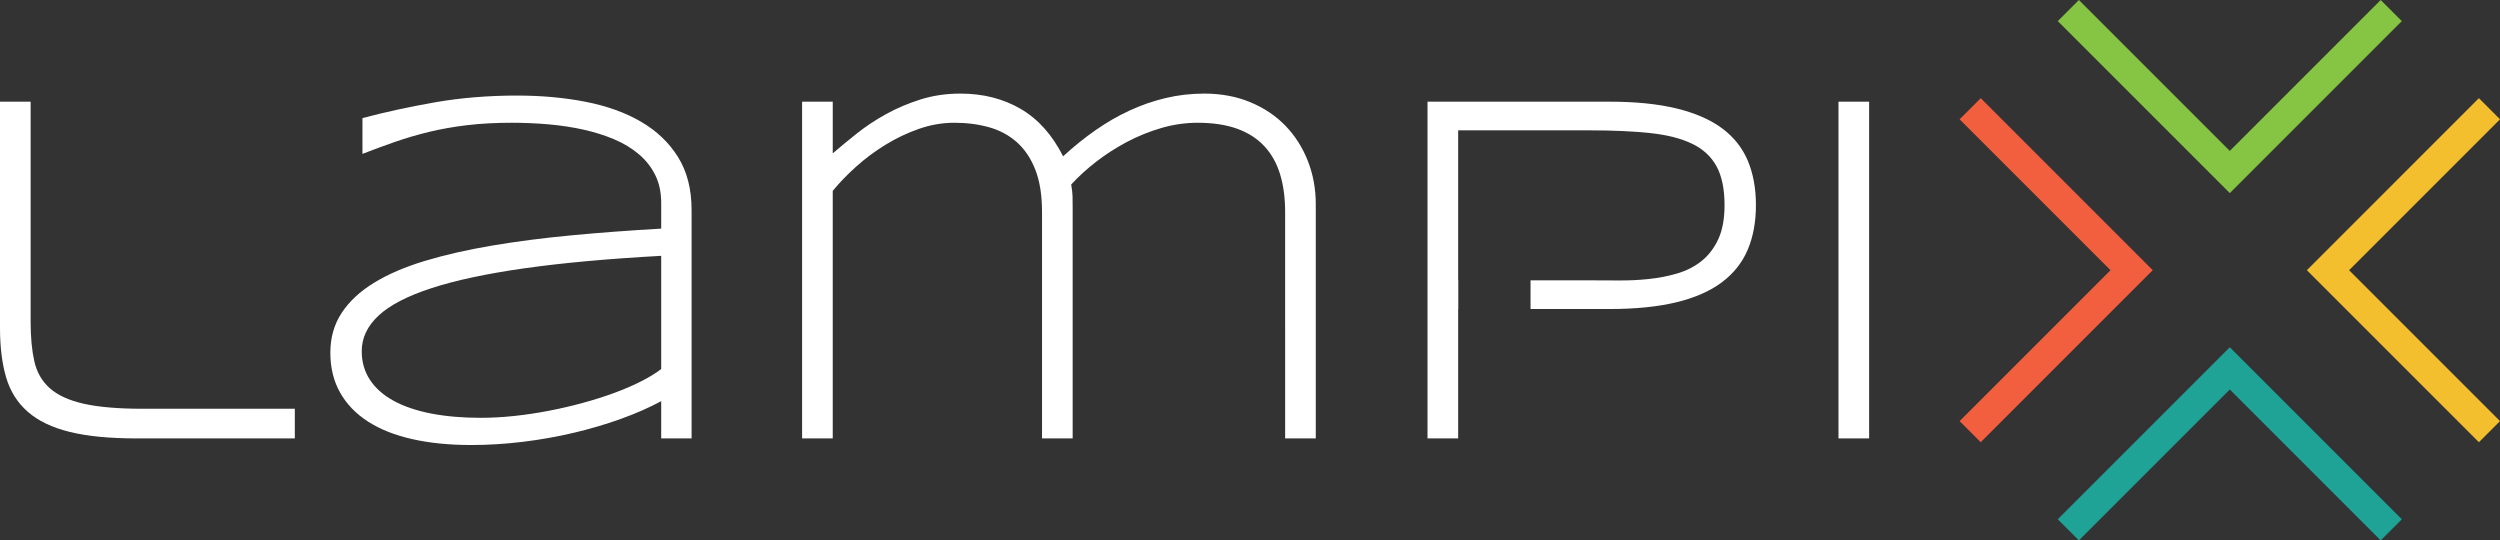 <?xml version="1.0" encoding="utf-8"?>
<svg xmlns="http://www.w3.org/2000/svg" xmlns:xlink="http://www.w3.org/1999/xlink" version="1.1" id="Layer_1" x="0px" y="0px" viewBox="0 0 757 163.631" enable-background="new 0 0 757 163.631" xml:space="preserve">
<rect x="0" y="0" width="757" height="163.631" fill="#333333" stroke="none"/>
<g>
	<path fill="#86C443" d="M675.182,58.479 623.096,6.392 629.488,0 675.182,45.694 720.878,0 727.271,6.392  z"/>
	<path fill="#20A397" d="M720.878,163.631 675.182,117.937 629.488,163.631 623.096,157.239 675.182,105.152    727.271,157.239  z"/>
	<g>
		<path fill="#F3BF2E" d="M750.608,133.902 698.519,81.816 750.608,29.727 757,36.12 711.304,81.816 757,127.51   z"/>
		<path fill="#F15F3E" d="M599.759,133.902 593.367,127.51 639.063,81.816 593.367,36.12 599.759,29.727 651.848,81.816       z"/>
	</g>
	<path fill="#FFFFFF" d="M9.276,97.502c0,4.6,0.37,8.559,1.112,11.872c0.742,3.315,2.3,6.036,4.676,8.164s5.802,3.698,10.277,4.712   c4.479,1.014,10.425,1.521,17.847,1.521h46.084v8.979H41.332c-8.164,0-14.904-0.654-20.222-1.967   c-5.318-1.311-9.548-3.339-12.687-6.085c-3.142-2.745-5.332-6.221-6.568-10.425S0,105.07,0,99.282V30.79h9.276V97.502z"/>
	<path fill="#FFFFFF" d="M200.211,132.75v-11.28c-3.564,1.93-7.608,3.711-12.135,5.344c-4.524,1.632-9.3,3.042-14.321,4.23   c-5.021,1.186-10.18,2.101-15.471,2.745c-5.294,0.642-10.491,0.963-15.585,0.963c-6.63,0-12.577-0.592-17.847-1.78   s-9.735-2.956-13.395-5.306c-3.66-2.348-6.482-5.268-8.457-8.756c-1.982-3.488-2.97-7.533-2.97-12.133   c0-4.551,1.15-8.571,3.45-12.059c2.3-3.488,5.577-6.53,9.835-9.127c4.251-2.597,9.386-4.798,15.395-6.604   c6.012-1.806,12.729-3.339,20.15-4.601c7.421-1.26,15.447-2.3,24.08-3.117c8.63-0.817,17.722-1.495,27.271-2.041v-7.791   c0-3.167-0.594-5.962-1.782-8.386c-1.188-2.422-2.846-4.538-4.973-6.344c-2.127-1.806-4.624-3.315-7.494-4.527   c-2.87-1.212-5.974-2.189-9.313-2.932c-3.339-0.741-6.851-1.273-10.536-1.595c-3.688-0.321-7.383-0.482-11.095-0.482   c-4.997,0-9.548,0.249-13.654,0.742c-4.106,0.496-7.939,1.176-11.499,2.041c-3.564,0.865-6.976,1.868-10.242,3.004   c-3.263,1.14-6.554,2.35-9.869,3.636V35.761c6.875-1.829,14.21-3.424,22.004-4.786c7.791-1.359,16.065-2.039,24.819-2.039   c7.421,0,14.348,0.63,20.778,1.891c6.43,1.262,12.024,3.279,16.773,6.048c4.748,2.771,8.485,6.345,11.206,10.722   c2.718,4.379,4.078,9.711,4.078,15.992v69.161H200.211z M200.211,77.466c-16.192,0.891-30.016,2.151-41.477,3.785   c-11.465,1.632-20.834,3.636-28.113,6.01c-7.276,2.374-12.611,5.145-16.002,8.31c-3.391,3.167-5.087,6.753-5.087,10.76   c0,3.265,0.829,6.159,2.486,8.682c1.658,2.524,4.047,4.638,7.169,6.345c3.118,1.706,6.903,2.994,11.361,3.859   c4.455,0.865,9.455,1.298,15.001,1.298c3.267,0,6.648-0.186,10.139-0.556c3.488-0.371,6.969-0.891,10.432-1.559   c3.467-0.668,6.882-1.459,10.249-2.374c3.367-0.915,6.537-1.917,9.507-3.006c2.97-1.088,5.681-2.25,8.132-3.488   c2.452-1.236,4.517-2.497,6.202-3.785V77.466z"/>
	<path fill="#FFFFFF" d="M252.155,30.79v15.657c2.176-1.879,4.6-3.883,7.273-6.01c2.669-2.127,5.615-4.082,8.83-5.862   c3.215-1.782,6.703-3.265,10.463-4.453c3.757-1.186,7.791-1.78,12.097-1.78c6.875,0,12.96,1.547,18.254,4.638   c5.294,3.092,9.573,7.879,12.836,14.359c3.167-2.918,6.433-5.553,9.797-7.903c3.363-2.35,6.813-4.341,10.353-5.974   c3.536-1.632,7.183-2.894,10.943-3.785c3.761-0.889,7.642-1.335,11.651-1.335c5.094,0,9.731,0.865,13.913,2.597   c4.178,1.732,7.728,4.106,10.65,7.124c2.918,3.018,5.18,6.566,6.789,10.648c1.606,4.082,2.41,8.448,2.41,13.098v70.941h-9.275   V64.183c0-4.254-0.508-8.051-1.519-11.391c-1.015-3.339-2.597-6.171-4.752-8.497c-2.151-2.326-4.897-4.094-8.236-5.306   c-3.339-1.212-7.335-1.818-11.983-1.818c-3.712,0-7.383,0.532-11.019,1.595c-3.636,1.065-7.114,2.474-10.429,4.23   c-3.312,1.756-6.406,3.747-9.276,5.972c-2.87,2.227-5.391,4.527-7.566,6.901c0.245,1.386,0.38,2.573,0.407,3.562   c0.024,0.991,0.035,2.177,0.035,3.562v69.755h-9.276V64.183c0-5.047-0.667-9.288-2.003-12.727   c-1.336-3.438-3.191-6.221-5.563-8.348c-2.376-2.125-5.183-3.647-8.423-4.564c-3.243-0.915-6.768-1.373-10.577-1.373   c-3.612,0-7.186,0.62-10.722,1.854c-3.536,1.238-6.913,2.846-10.128,4.824c-3.215,1.979-6.185,4.192-8.906,6.642   c-2.721,2.448-5.069,4.885-7.048,7.309v74.948h-9.276V30.79H252.155z"/>
	<path fill="#FFFFFF" d="M556.696,132.75V30.79h9.276v101.96H556.696z"/>
	<path fill="#FFFFFF" d="M529.205,48.6c-1.657-3.907-4.268-7.172-7.828-9.795c-3.564-2.623-8.153-4.613-13.765-5.974   c-5.615-1.361-12.384-2.041-20.295-2.041h-55.062v101.96h9.276V93.569h0.039v-8.682h-0.039V39.471h39.885   c7.031,0,13.109,0.273,18.233,0.817c5.125,0.545,9.358,1.621,12.701,3.229c3.343,1.607,5.819,3.895,7.428,6.863   c1.609,2.968,2.414,6.877,2.414,11.724c0,4.156-0.632,7.595-1.892,10.315c-1.264,2.721-2.949,4.924-5.052,6.604   c-2.103,1.684-4.531,2.932-7.28,3.749c-2.749,0.815-5.632,1.385-8.654,1.706c-3.018,0.323-6.078,0.472-9.172,0.445   c-3.094-0.024-6.002-0.036-8.726-0.036h-17.971v8.682h23.873c7.911,0,14.68-0.68,20.295-2.041   c5.612-1.361,10.201-3.376,13.765-6.049c3.56-2.671,6.171-5.96,7.828-9.869c1.658-3.907,2.486-8.409,2.486-13.506   C531.691,57.011,530.862,52.507,529.205,48.6z"/>
</g>
</svg>
